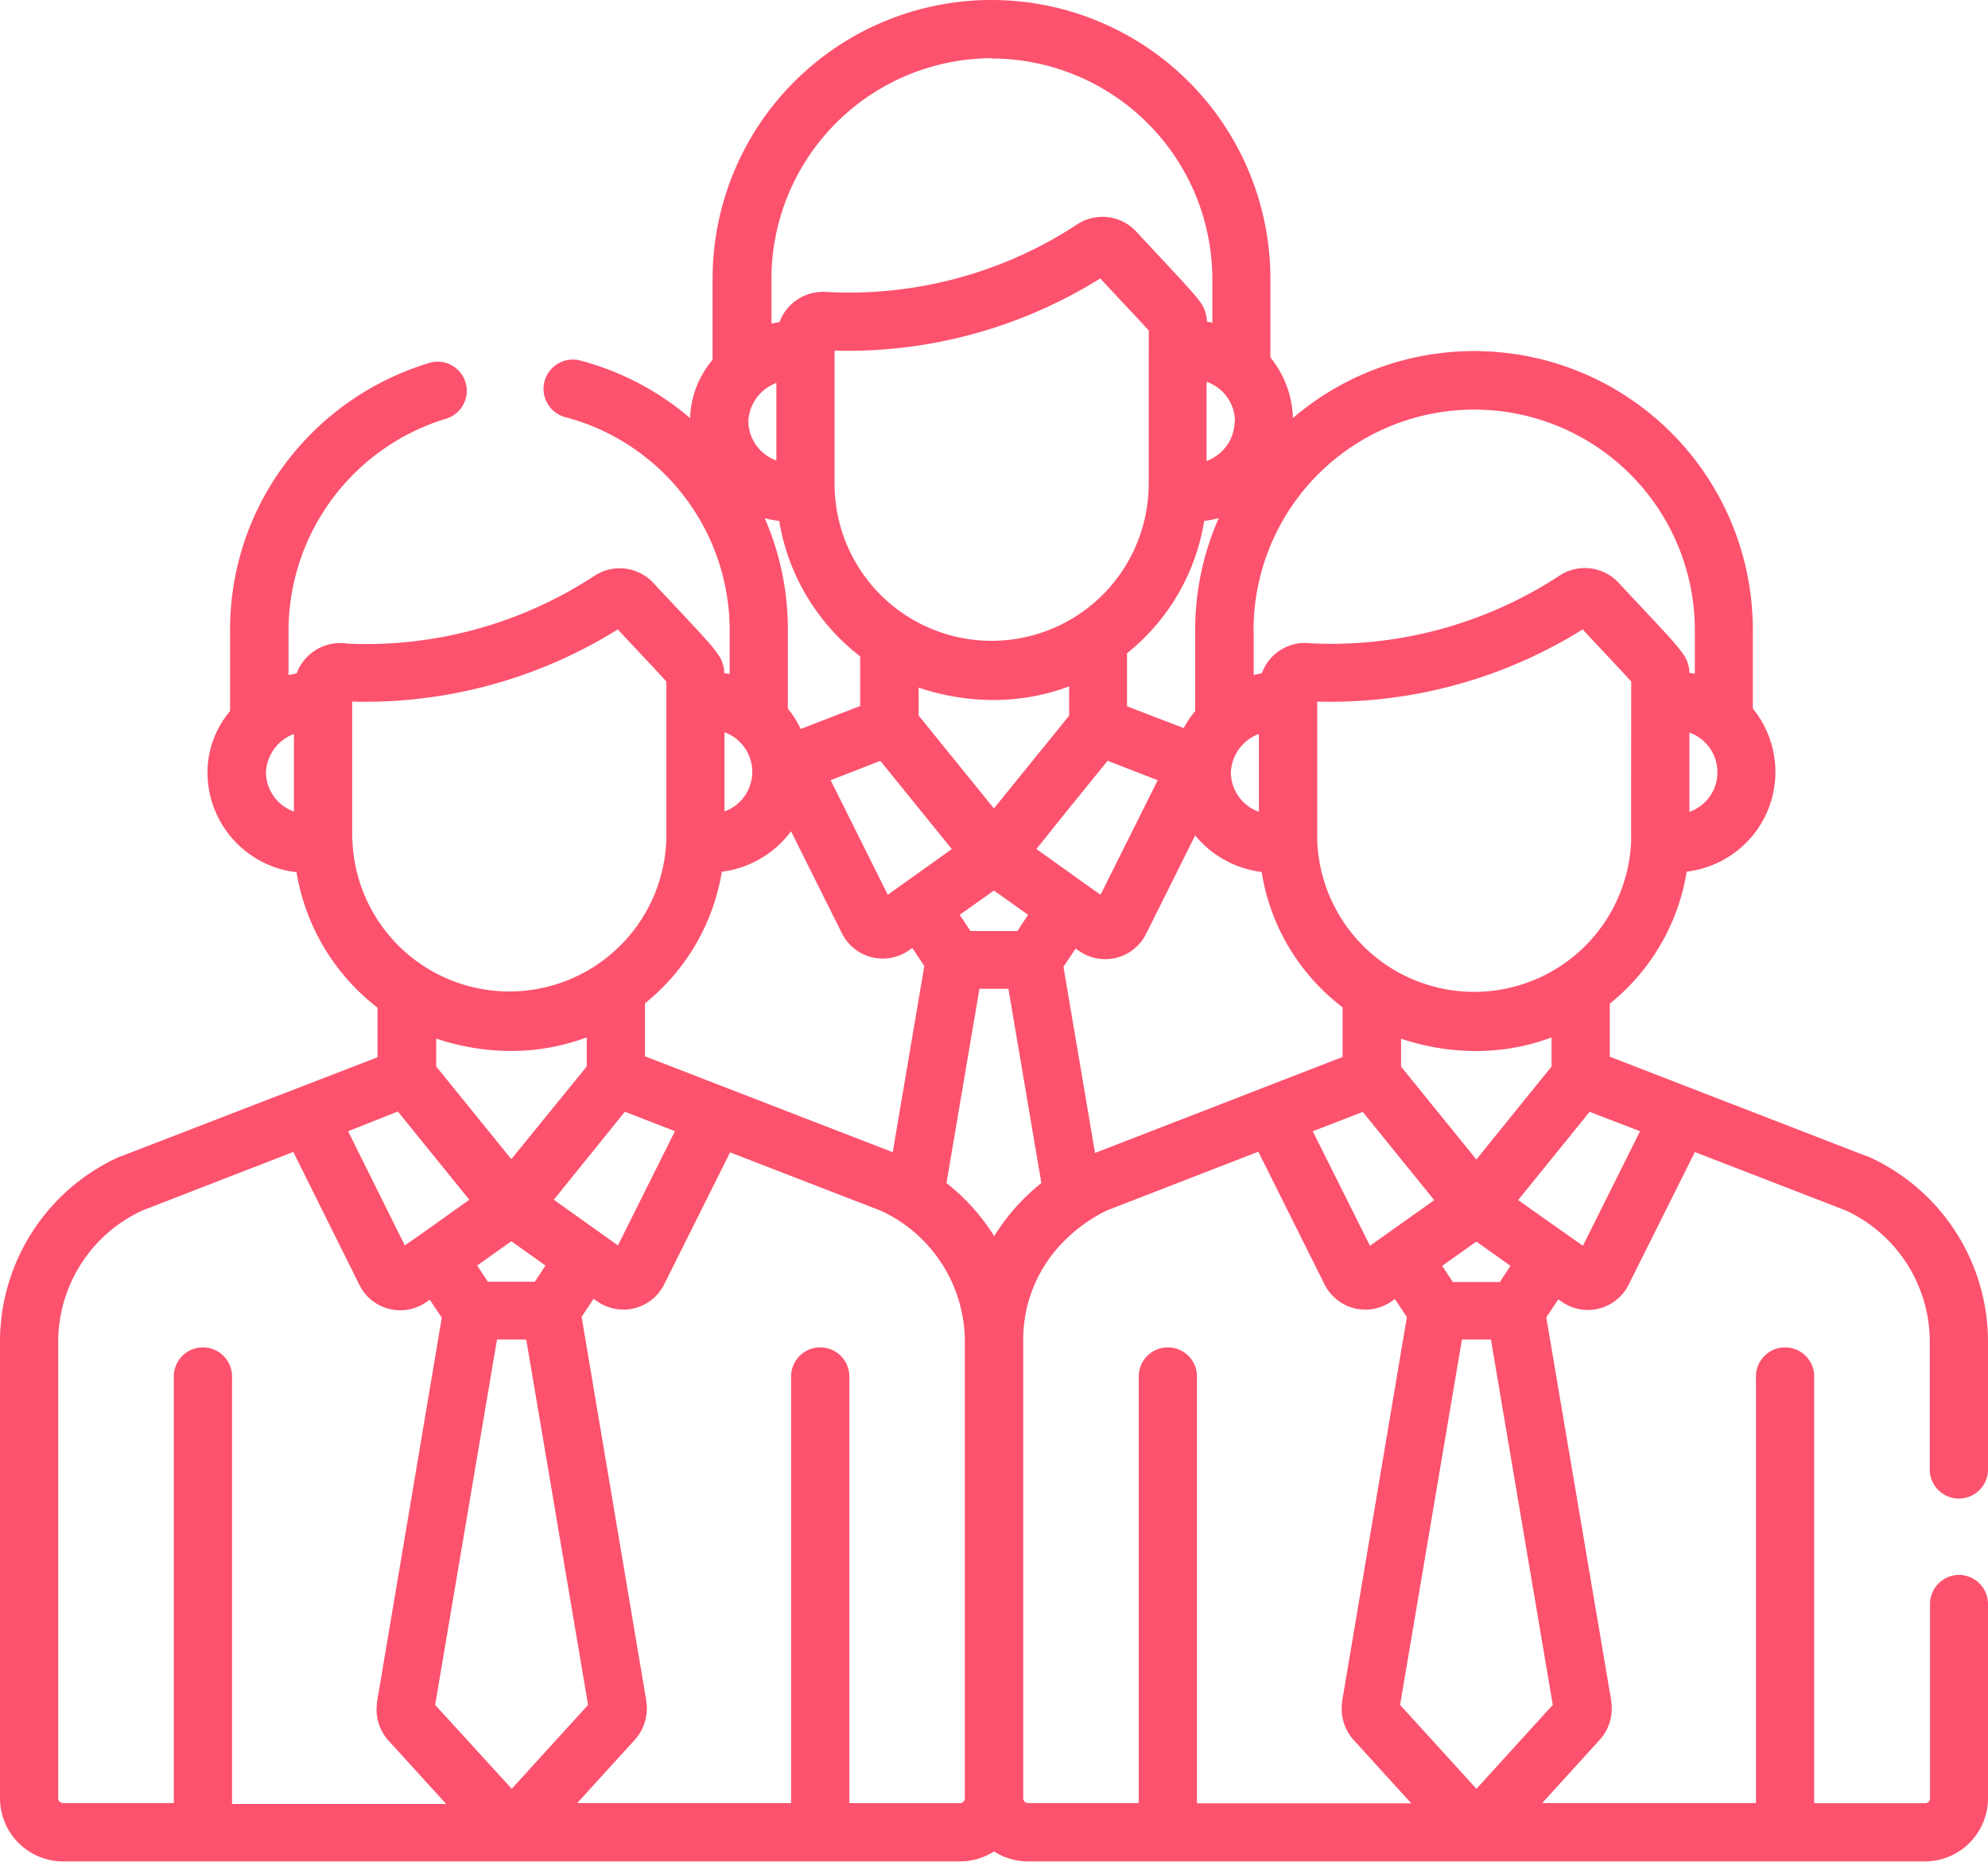 <svg xmlns="http://www.w3.org/2000/svg" width="24.556" height="23" viewBox="0 0 24.556 23">
  <g id="employee" transform="translate(0 -16.224)">
    <g id="Group_6684" data-name="Group 6684" transform="translate(0 16.224)">
      <path id="Path_8922" data-name="Path 8922" d="M24.2,35.681a.36.36,0,0,0-.36.36v2.4a.061.061,0,0,1-.061.061H22.409V33.249a.36.36,0,1,0-.719,0V38.5H19.049l.715-.786a.575.575,0,0,0,.139-.462l0-.011L19.1,32.5l.148-.223.039.027a.563.563,0,0,0,.83-.208h0l.818-1.639,1.868.723A1.79,1.79,0,0,1,23.837,32.8v1.559a.36.36,0,1,0,.719,0V32.8a2.508,2.508,0,0,0-1.484-2.289l-.007,0-3.181-1.232v-.655a2.627,2.627,0,0,0,.95-1.631A1.255,1.255,0,0,0,21.5,26.7a1.239,1.239,0,0,0,.151-1.722v-.971a3.442,3.442,0,0,0-5.681-2.618,1.237,1.237,0,0,0-.278-.749v-.971a3.445,3.445,0,1,0-6.89,0v1a1.173,1.173,0,0,0-.278.72,3.43,3.43,0,0,0-1.357-.711.36.36,0,0,0-.183.7,2.726,2.726,0,0,1,2.029,2.635v.538l-.067-.012a.414.414,0,0,0-.086-.243c-.092-.132-.257-.3-.789-.869a.569.569,0,0,0-.729-.089,5.14,5.14,0,0,1-3.045.838.575.575,0,0,0-.633.368l-.1.02v-.552A2.743,2.743,0,0,1,5.5,21.4a.36.36,0,1,0-.208-.689,3.472,3.472,0,0,0-1.756,1.225,3.414,3.414,0,0,0-.694,2.073v1a1.172,1.172,0,0,0-.279.758,1.242,1.242,0,0,0,1.1,1.233,2.657,2.657,0,0,0,1,1.673v.613L1.491,30.511l-.007,0A2.508,2.508,0,0,0,0,32.8v5.641a.781.781,0,0,0,.78.78H11.858a.775.775,0,0,0,.42-.124.775.775,0,0,0,.42.124H23.776a.781.781,0,0,0,.78-.78v-2.4A.36.36,0,0,0,24.2,35.681ZM3.631,26.25a.519.519,0,0,1-.346-.49.531.531,0,0,1,.346-.468ZM20.258,30.2l-.706,1.415-.8-.565.883-1.09Zm-2.022.349-.93-1.148v-.345a2.9,2.9,0,0,0,.935.153h0a2.659,2.659,0,0,0,.924-.168V29.4Zm.422,1.314-.132.2h-.58l-.132-.2.422-.3Zm-6.381-5.651-.93-1.148v-.345a2.9,2.9,0,0,0,.935.153h0a2.659,2.659,0,0,0,.924-.168v.362Zm.422,1.314-.132.2h-.58l-.132-.2.422-.3Zm-3.255-4.9a1.286,1.286,0,0,0,.181.034,2.657,2.657,0,0,0,1,1.673v.613l-.734.284a1.233,1.233,0,0,0-.159-.251v-.971A3.436,3.436,0,0,0,9.444,22.622Zm4.744-.381a1.94,1.94,0,0,1-3.879,0V20.556a5.891,5.891,0,0,0,3.281-.892c.324.348.517.55.6.644C14.189,21.2,14.189,21.549,14.189,22.241Zm.686.415a1.294,1.294,0,0,0,.18-.035,3.424,3.424,0,0,0-.291,1.384v1a1.228,1.228,0,0,0-.142.21l-.7-.269v-.655A2.627,2.627,0,0,0,14.875,22.656Zm-4,2.964.883,1.09-.6.428h0l-.191.136-.706-1.415Zm2.232.709.575-.71.619.24-.706,1.415-.192-.136h0l-.6-.429Zm.181,1.61.039.027a.563.563,0,0,0,.83-.208h0l.607-1.217a1.263,1.263,0,0,0,.821.452,2.615,2.615,0,0,0,1,1.672v.613l-3.058,1.186-.39-2.3Zm3.546,2.018.883,1.09-.794.564L16.215,30.2Zm3.316-3.379a1.94,1.94,0,0,1-3.879,0V24.892A5.893,5.893,0,0,0,19.549,24c.324.348.517.55.6.644C20.148,25.54,20.148,25.886,20.148,26.577Zm1.065-.818a.519.519,0,0,1-.346.49v-.979A.518.518,0,0,1,21.213,25.76Zm-5.73-1.754a2.725,2.725,0,1,1,5.451,0v.538l-.067-.012a.414.414,0,0,0-.086-.243c-.095-.136-.258-.3-.789-.869a.569.569,0,0,0-.729-.089,5.15,5.15,0,0,1-3.072.837.566.566,0,0,0-.606.37l-.1.02v-.552Zm.066,1.286v.957a.518.518,0,0,1-.346-.489A.531.531,0,0,1,15.549,25.292Zm-.3-3.869a.518.518,0,0,1-.18.393.532.532,0,0,1-.166.1v-.979A.519.519,0,0,1,15.254,21.423Zm-3-4.48a2.729,2.729,0,0,1,2.725,2.725v.538l-.067-.012a.436.436,0,0,0-.1-.266c-.1-.13-.274-.31-.773-.847a.569.569,0,0,0-.729-.089,5.138,5.138,0,0,1-3.1.835.572.572,0,0,0-.577.371l-.1.02v-.552h0A2.729,2.729,0,0,1,12.249,16.943ZM9.59,20.955v.958a.519.519,0,0,1-.346-.49A.531.531,0,0,1,9.59,20.955Zm-.641,4.316a.52.52,0,0,1,0,.978Zm-.033,1.723a1.261,1.261,0,0,0,.855-.5l.629,1.261h0a.563.563,0,0,0,.83.208l.039-.027.148.223-.39,2.3-3.06-1.185v-.655h0A2.629,2.629,0,0,0,8.916,26.994Zm-2.6,3.551L5.388,29.4v-.345a2.9,2.9,0,0,0,.935.153h0a2.658,2.658,0,0,0,.924-.168V29.4Zm.422,1.314-.132.2h-.58l-.132-.2.422-.3Zm.98-1.9.619.24L7.633,31.61l-.192-.136h0l-.6-.428ZM4.35,26.577V24.892A5.9,5.9,0,0,0,7.631,24c.321.345.517.55.6.644v1.933a1.94,1.94,0,0,1-3.879,0Zm.564,3.379.883,1.09-.6.428h0L5,31.61,4.3,30.2ZM2.866,38.5V33.249a.36.36,0,1,0-.719,0V38.5H.78a.061.061,0,0,1-.061-.061V32.8A1.79,1.79,0,0,1,1.756,31.18l1.867-.724L4.44,32.1h0a.563.563,0,0,0,.83.208l.039-.027.148.223-.8,4.748,0,.011a.576.576,0,0,0,.139.462l.715.786H2.866Zm2.509-1.213.764-4.514H6.5l.764,4.514-.943,1.037Zm6.543,1.153a.061.061,0,0,1-.061.061H10.491V33.249a.36.36,0,1,0-.719,0V38.5H7.13l.715-.786a.575.575,0,0,0,.139-.462l0-.011-.8-4.748.148-.223.039.027A.563.563,0,0,0,8.2,32.1h0l.818-1.639,1.868.723A1.787,1.787,0,0,1,11.918,32.8v5.641Zm.36-6.948a2.561,2.561,0,0,0-.587-.652l.407-2.4h.358l.407,2.4A2.563,2.563,0,0,0,12.278,31.5ZM14.785,38.5h0V33.249a.36.36,0,1,0-.719,0V38.5H12.7a.061.061,0,0,1-.061-.061V32.8a1.719,1.719,0,0,1,.42-1.152,1.936,1.936,0,0,1,.617-.471l1.867-.724.818,1.639h0a.563.563,0,0,0,.83.208l.039-.027.148.223-.8,4.748,0,.011a.576.576,0,0,0,.139.462l.715.786H14.785Zm2.509-1.213.764-4.514h.358l.764,4.514-.943,1.037Z" transform="translate(0 -16.224)" fill="#fc526e"/>
    </g>
  </g>
</svg>
